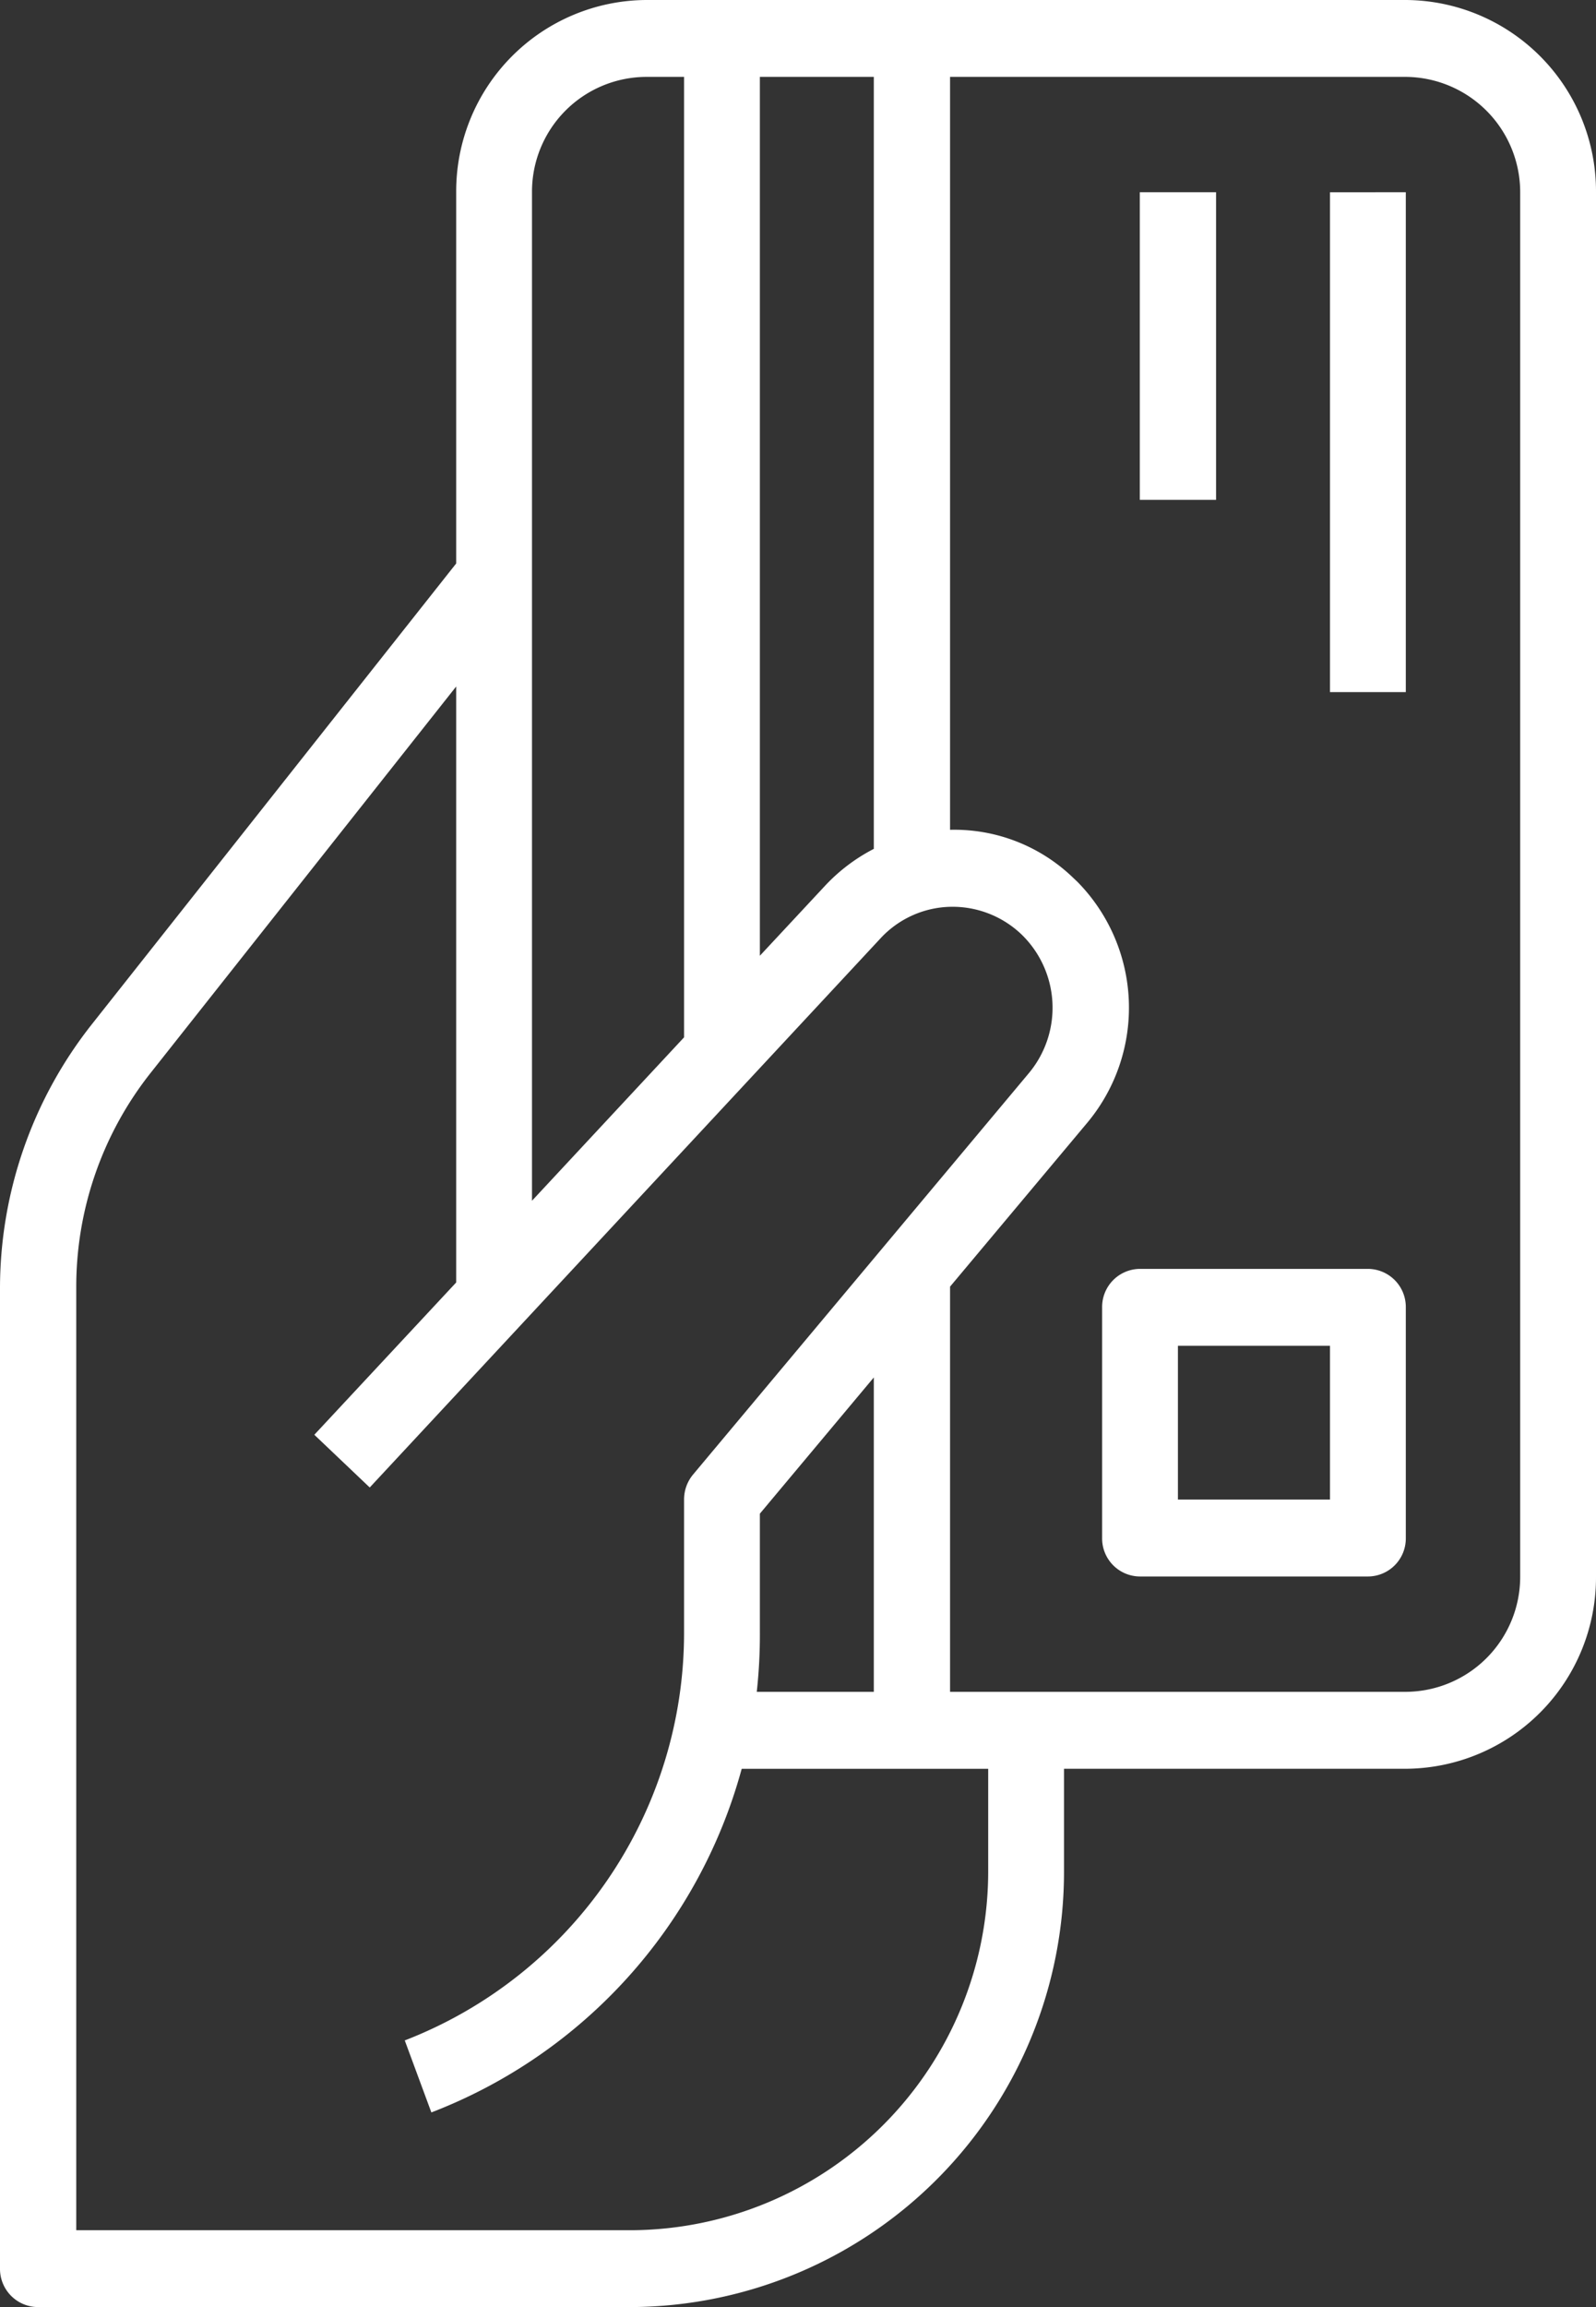 <svg xmlns="http://www.w3.org/2000/svg" width="36" height="52" viewBox="0 0 36 52">
  <rect x="0" y="0" width="36" height="52" fill="#333333" stroke="none"/>
<defs>
    <style>
      .cls-1 {
        fill: #fff;
        fill-rule: evenodd;
      }
    </style>
  </defs>
  <path id="Forma_1" data-name="Forma 1" class="cls-1" d="M1262.86,279h13.39a9.811,9.811,0,0,0,9.75-9.854v-2.279h7.71a4.314,4.314,0,0,0,4.29-4.334v-31.2a4.314,4.314,0,0,0-4.29-4.333h-17.14a4.312,4.312,0,0,0-4.28,4.333V239.7l-8.22,10.389a9.6,9.6,0,0,0-2.07,5.958v22.09A0.86,0.86,0,0,0,1262.86,279Zm20.57-50.267h10.28a2.6,2.6,0,0,1,2.58,2.6v31.2a2.594,2.594,0,0,1-2.58,2.6h-10.28V256l3.1-3.7a4.045,4.045,0,0,0-.23-5.427l-0.09-.085a3.863,3.863,0,0,0-2.78-1.085V228.733Zm-4.29,0h2.57v17.4a4.034,4.034,0,0,0-1.1.832l-1.47,1.577V228.733Zm-5.14,2.6a2.587,2.587,0,0,1,2.57-2.6h0.86v21.648l-3.43,3.683V231.333Zm-10.28,24.709a7.769,7.769,0,0,1,1.69-4.875l6.88-8.694v13.433l-3.2,3.433,1.25,1.188,11.52-12.376a2.215,2.215,0,0,1,1.57-.712,2.251,2.251,0,0,1,1.61.621,2.3,2.3,0,0,1,.17,3.125l-7.58,9.054a0.879,0.879,0,0,0-.2.561v3a9.854,9.854,0,0,1-6.3,9.19l0.6,1.623a11.555,11.555,0,0,0,7-7.745h5.56v2.279a8.092,8.092,0,0,1-8.04,8.121h-12.53V256.042Zm17.99,2.005v7.086h-2.64a11.8,11.8,0,0,0,.07-1.334v-2.682Zm5.15-1.58v5.2a0.857,0.857,0,0,0,.85.866h5.15a0.857,0.857,0,0,0,.85-0.866v-5.2a0.858,0.858,0,0,0-.85-0.867h-5.15A0.858,0.858,0,0,0,1286.86,256.467Zm1.71,0.866H1292V260.8h-3.43v-3.467Zm0.86-26h-1.72v6.934h1.72v-6.934Zm4.28,0H1292V242.6h1.71V231.333Z" transform="translate(-1262 -227)"/>
</svg>
